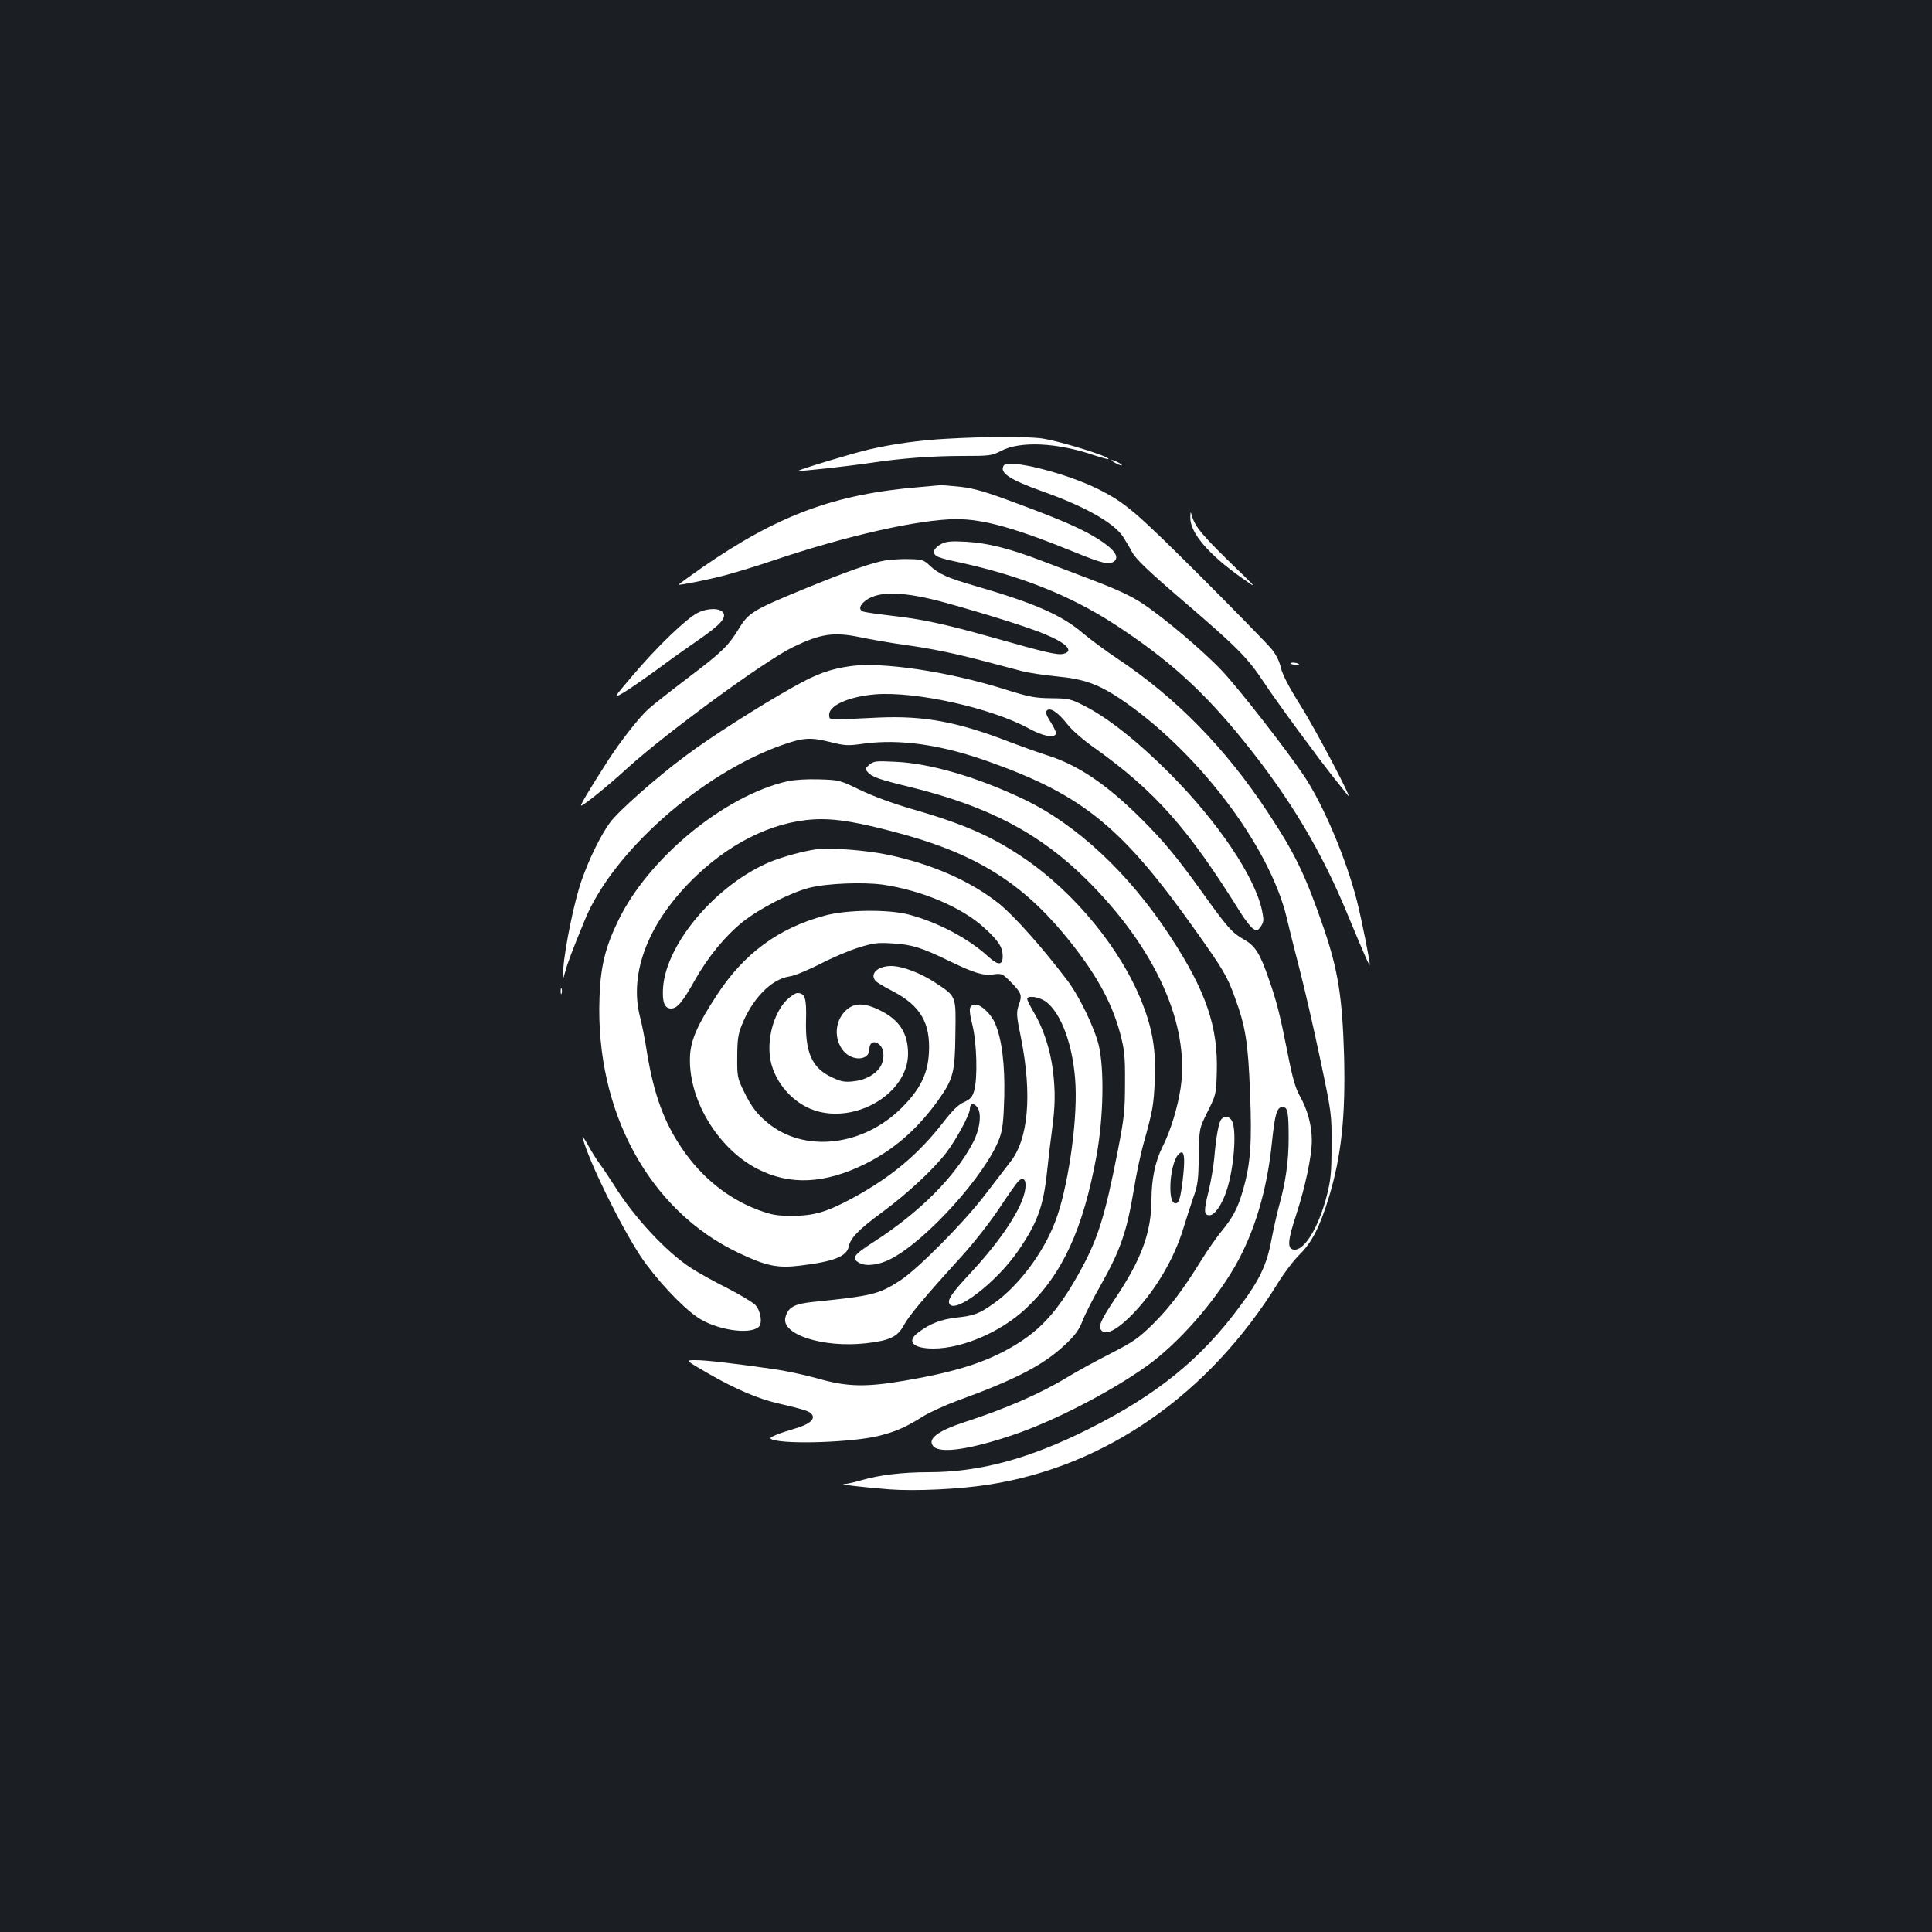 <?xml version="1.0" standalone="no"?>
<!DOCTYPE svg PUBLIC "-//W3C//DTD SVG 20010904//EN"
 "http://www.w3.org/TR/2001/REC-SVG-20010904/DTD/svg10.dtd">
<svg version="1.0" xmlns="http://www.w3.org/2000/svg"
 width="1000pt" height="1000pt" viewBox="0 0 1000 1000"
 preserveAspectRatio="xMidYMid meet">
<rect width="100%" height="100%" fill="#1b1f23"/>
<g transform="translate(0,1000) scale(0.1,-0.1)"
fill="#ffffff" stroke="none">
<path d="M4900 7729 c-136 -7 -279 -27 -400 -55 -80 -18 -371 -106 -367 -111
5 -4 250 23 372 41 160 24 319 36 478 36 141 0 150 1 200 27 99 51 289 42 479
-23 39 -13 73 -22 75 -20 12 11 -241 90 -340 106 -69 11 -293 11 -497 -1z"/>
<path d="M5770 7605 c14 -8 30 -14 35 -14 6 0 -1 6 -15 14 -14 8 -29 14 -35
14 -5 0 1 -6 15 -14z"/>
<path d="M5195 7590 c-23 -37 31 -73 205 -135 215 -76 365 -161 413 -233 13
-21 35 -57 48 -82 18 -33 82 -95 251 -240 296 -254 345 -303 432 -435 69 -104
277 -387 371 -505 25 -30 51 -64 60 -75 40 -51 -163 336 -244 464 -61 97 -93
160 -101 194 -7 32 -24 68 -47 96 -20 25 -187 196 -370 379 -336 335 -387 379
-528 450 -168 84 -467 159 -490 122z"/>
<path d="M4760 7479 c-440 -36 -734 -145 -1128 -418 -67 -47 -121 -86 -119
-87 5 -4 147 24 242 49 55 15 168 49 250 77 379 128 753 212 945 213 142 0
306 -46 625 -176 130 -53 166 -61 191 -43 29 22 4 60 -74 111 -85 55 -192 102
-438 193 -150 56 -211 74 -280 82 -49 5 -96 9 -104 9 -8 -1 -58 -5 -110 -10z"/>
<path d="M6161 7322 c-2 -79 94 -192 269 -315 82 -58 82 -58 -64 83 -143 140
-180 184 -196 238 -8 27 -8 27 -9 -6z"/>
<path d="M4873 7185 c-39 -21 -50 -45 -27 -62 9 -7 51 -20 93 -28 335 -71 598
-175 833 -328 280 -183 459 -346 670 -608 239 -297 400 -567 538 -904 87 -209
110 -261 110 -248 0 22 -41 228 -66 328 -56 220 -175 501 -275 650 -93 138
-340 455 -424 543 -95 101 -298 273 -411 348 -57 38 -130 72 -250 118 -93 35
-218 83 -279 106 -162 62 -277 90 -385 96 -76 4 -101 2 -127 -11z"/>
<path d="M4586 7100 c-72 -12 -199 -56 -433 -152 -254 -105 -279 -120 -328
-201 -56 -91 -86 -121 -270 -260 -88 -67 -177 -137 -199 -157 -47 -42 -147
-170 -208 -265 -97 -151 -147 -235 -140 -235 12 0 139 102 239 194 203 184
713 557 858 627 143 69 210 79 346 51 57 -12 156 -29 219 -38 148 -20 273 -46
435 -89 72 -19 157 -41 190 -50 33 -8 111 -20 174 -26 139 -13 213 -39 325
-113 398 -266 776 -761 866 -1136 16 -69 48 -195 70 -280 22 -85 68 -285 102
-445 61 -290 61 -290 60 -455 0 -142 -4 -178 -25 -261 -43 -165 -117 -285
-171 -277 -34 5 -31 47 13 180 48 148 81 305 81 385 0 77 -22 159 -61 228 -24
43 -39 94 -64 223 -39 197 -57 269 -95 377 -48 140 -72 179 -133 213 -61 35
-84 61 -217 247 -130 181 -199 264 -317 381 -175 174 -323 274 -481 324 -48
15 -136 47 -197 70 -268 104 -443 136 -675 126 -273 -13 -255 -14 -258 10 -7
50 97 98 237 110 209 17 602 -70 797 -177 70 -38 126 -50 139 -29 4 6 -8 33
-26 61 -24 38 -29 53 -20 62 17 17 58 -11 106 -72 22 -29 84 -83 140 -122 315
-225 484 -416 756 -853 26 -41 56 -79 68 -85 17 -10 23 -7 38 15 15 23 15 33
5 82 -37 174 -227 457 -477 708 -162 163 -322 290 -443 351 -71 36 -81 38
-171 39 -85 1 -113 6 -246 48 -292 91 -630 141 -794 118 -105 -15 -175 -40
-295 -108 -172 -96 -434 -263 -556 -355 -155 -115 -349 -287 -393 -347 -47
-64 -108 -188 -146 -297 -37 -103 -87 -346 -95 -455 -6 -75 -6 -75 8 -25 12
47 41 123 103 273 144 352 599 755 1019 905 110 39 149 42 248 17 80 -20 94
-21 177 -9 188 25 401 -5 649 -94 486 -173 689 -339 1067 -872 145 -204 165
-238 204 -346 56 -152 69 -234 79 -489 11 -265 3 -373 -36 -509 -28 -97 -52
-142 -117 -221 -24 -30 -68 -93 -97 -140 -97 -156 -163 -244 -250 -331 -77
-76 -102 -93 -218 -153 -73 -37 -174 -92 -225 -123 -139 -85 -320 -164 -532
-233 -141 -46 -196 -88 -165 -125 34 -41 191 -18 420 60 208 71 497 220 685
354 160 114 345 323 457 516 101 176 166 394 191 637 16 154 26 188 56 188 26
0 31 -26 31 -161 0 -119 -15 -227 -51 -356 -11 -40 -28 -118 -39 -175 -23
-123 -61 -204 -159 -335 -204 -278 -433 -463 -791 -642 -307 -153 -562 -221
-824 -221 -134 0 -257 -15 -345 -41 -35 -10 -75 -20 -90 -20 -35 -2 86 -16
233 -28 133 -10 367 1 516 25 606 95 1140 469 1495 1044 32 52 83 119 113 148
62 61 104 143 151 297 64 212 86 417 78 730 -9 303 -31 441 -103 654 -96 280
-151 394 -293 608 -218 331 -475 593 -776 793 -60 40 -141 100 -179 132 -110
94 -248 155 -551 243 -149 43 -197 64 -243 108 -29 28 -40 32 -100 33 -37 2
-93 -2 -126 -6z m309 -220 c216 -60 429 -127 512 -162 114 -47 153 -88 98
-102 -31 -8 -90 6 -362 83 -253 71 -371 97 -536 115 -67 8 -130 17 -140 21
-24 10 -18 33 14 57 68 51 200 47 414 -12z"/>
<path d="M3611 6828 c-60 -31 -211 -176 -336 -324 -103 -121 -103 -121 -46
-88 31 19 108 72 171 118 63 47 160 116 214 153 112 77 146 114 130 141 -17
26 -81 26 -133 0z"/>
<path d="M6680 6566 c0 -2 11 -6 25 -8 13 -3 22 -1 19 3 -5 9 -44 13 -44 5z"/>
<path d="M4500 6042 c-22 -18 -23 -22 -10 -37 22 -26 57 -39 222 -79 406 -100
671 -240 913 -480 356 -354 534 -748 486 -1077 -15 -100 -52 -222 -93 -303
-38 -75 -58 -169 -58 -276 -1 -170 -52 -309 -189 -513 -78 -117 -90 -147 -66
-167 26 -21 87 14 163 94 116 122 210 283 257 438 14 46 37 117 51 158 24 66
27 92 29 217 2 142 2 142 46 230 43 86 44 91 47 199 8 240 -56 425 -242 709
-215 328 -484 578 -759 709 -240 114 -482 185 -662 193 -100 5 -112 4 -135
-15z m1629 -2060 c0 -26 -6 -83 -12 -127 -9 -60 -16 -81 -29 -83 -21 -4 -32
28 -30 96 2 64 19 131 39 154 23 26 33 13 32 -40z"/>
<path d="M4075 5956 c-327 -75 -720 -399 -875 -721 -67 -137 -92 -240 -97
-399 -22 -589 257 -1102 720 -1321 143 -68 202 -80 317 -66 176 21 243 48 253
99 9 44 50 87 175 179 129 95 263 220 330 307 51 66 122 198 122 226 0 26 16
33 34 14 29 -28 21 -113 -18 -188 -92 -176 -274 -359 -509 -511 -112 -72 -123
-88 -77 -113 35 -18 102 -9 161 22 186 96 493 438 562 624 17 46 21 87 25 212
4 169 -12 300 -47 382 -20 48 -72 98 -101 98 -35 0 -38 -21 -17 -105 23 -93
28 -276 9 -341 -9 -32 -19 -43 -51 -58 -29 -12 -60 -42 -108 -104 -131 -169
-272 -286 -473 -395 -132 -71 -198 -90 -310 -90 -81 0 -107 5 -177 31 -155 58
-293 169 -394 319 -92 135 -144 278 -179 488 -11 72 -28 157 -37 190 -60 232
46 499 292 733 197 187 429 292 648 292 88 0 194 -18 372 -65 405 -105 648
-251 877 -524 161 -193 250 -349 296 -520 22 -85 26 -115 25 -256 0 -143 -4
-180 -37 -350 -68 -347 -104 -462 -204 -640 -106 -189 -194 -287 -331 -369
-142 -85 -295 -135 -561 -181 -208 -36 -304 -34 -458 10 -68 19 -171 41 -230
49 -210 30 -349 46 -402 46 -54 0 -54 0 69 -71 140 -80 256 -130 363 -154 136
-32 161 -40 172 -58 15 -25 -18 -51 -92 -72 -31 -9 -74 -23 -95 -32 -32 -14
-36 -18 -20 -24 75 -27 425 -14 556 20 89 23 137 45 225 100 34 21 115 58 180
82 297 108 442 183 553 287 53 50 73 76 93 127 14 36 55 116 90 177 106 188
138 280 176 508 11 69 32 168 46 220 51 183 55 206 61 335 7 155 -10 262 -63
399 -108 279 -351 577 -618 757 -165 112 -313 176 -581 253 -97 28 -201 67
-265 98 -103 50 -107 51 -210 54 -66 2 -127 -2 -165 -10z"/>
<path d="M4225 5604 c-70 -10 -171 -38 -236 -64 -278 -115 -540 -421 -557
-651 -5 -76 7 -109 42 -109 31 0 60 35 121 144 68 121 158 231 249 304 88 70
247 152 346 177 91 23 278 30 380 16 203 -30 410 -118 524 -223 74 -67 96
-101 96 -148 0 -47 -24 -48 -73 -3 -103 95 -262 179 -412 219 -106 28 -322 26
-435 -5 -240 -64 -420 -197 -560 -412 -98 -150 -132 -227 -138 -307 -15 -223
139 -485 350 -593 167 -85 345 -77 553 25 152 75 272 180 381 331 78 110 87
144 89 342 3 201 6 194 -103 266 -75 50 -172 87 -229 87 -70 0 -112 -40 -82
-76 6 -8 47 -33 91 -55 143 -75 195 -165 186 -320 -6 -109 -47 -190 -143 -285
-193 -191 -482 -230 -672 -91 -69 52 -103 94 -146 185 -30 62 -32 74 -31 172
0 85 4 116 23 163 54 137 153 239 247 253 26 3 96 33 158 64 61 32 151 70 199
85 77 24 99 27 175 22 102 -6 149 -20 297 -92 131 -63 174 -76 230 -68 38 5
45 2 78 -31 64 -64 69 -75 51 -125 -14 -42 -14 -53 11 -175 58 -293 38 -524
-57 -642 -21 -27 -79 -103 -130 -169 -110 -144 -348 -384 -439 -443 -112 -72
-142 -79 -453 -111 -96 -10 -128 -28 -141 -81 -21 -88 196 -157 415 -133 125
14 166 33 199 95 27 49 106 144 299 356 64 71 149 179 197 252 46 70 91 133
99 139 25 21 39 2 33 -42 -13 -97 -122 -263 -290 -443 -92 -99 -115 -133 -102
-154 31 -50 244 115 353 273 102 148 133 233 152 417 6 58 17 152 25 210 17
126 18 198 5 309 -14 110 -51 222 -99 301 -21 36 -37 68 -34 73 9 15 61 6 93
-15 84 -59 148 -237 157 -438 9 -202 -42 -541 -106 -705 -62 -162 -188 -329
-315 -420 -79 -56 -104 -65 -197 -75 -78 -9 -136 -31 -196 -77 -63 -46 -28
-83 78 -83 151 0 350 86 479 207 189 177 296 410 366 793 36 199 40 449 11
570 -24 96 -102 257 -166 340 -130 171 -272 329 -348 391 -148 118 -346 206
-579 255 -108 23 -302 38 -369 28z"/>
<path d="M2902 4870 c0 -14 2 -19 5 -12 2 6 2 18 0 25 -3 6 -5 1 -5 -13z"/>
<path d="M4069 4821 c-67 -71 -102 -207 -80 -313 24 -114 116 -218 226 -255
217 -72 485 90 485 293 0 105 -44 174 -142 223 -85 43 -139 42 -183 -2 -55
-55 -59 -147 -9 -207 47 -55 134 -49 134 9 0 38 27 48 54 22 25 -25 25 -78 1
-115 -26 -39 -78 -67 -139 -73 -44 -5 -64 -1 -108 20 -104 47 -141 127 -136
298 3 113 -5 139 -45 139 -11 0 -37 -18 -58 -39z"/>
<path d="M6321 4206 c-13 -16 -27 -92 -36 -200 -4 -43 -17 -122 -30 -174 -25
-102 -24 -122 6 -122 26 0 64 55 87 125 38 112 54 308 30 360 -12 27 -39 33
-57 11z"/>
<path d="M3016 4110 c32 -123 196 -455 300 -613 78 -116 213 -261 295 -316 95
-64 266 -91 315 -50 22 18 12 84 -17 115 -13 13 -77 52 -143 86 -67 33 -151
80 -188 104 -129 83 -296 263 -400 430 -24 38 -56 86 -71 106 -16 21 -44 65
-63 100 -19 35 -32 52 -28 38z"/>
</g>
</svg>
